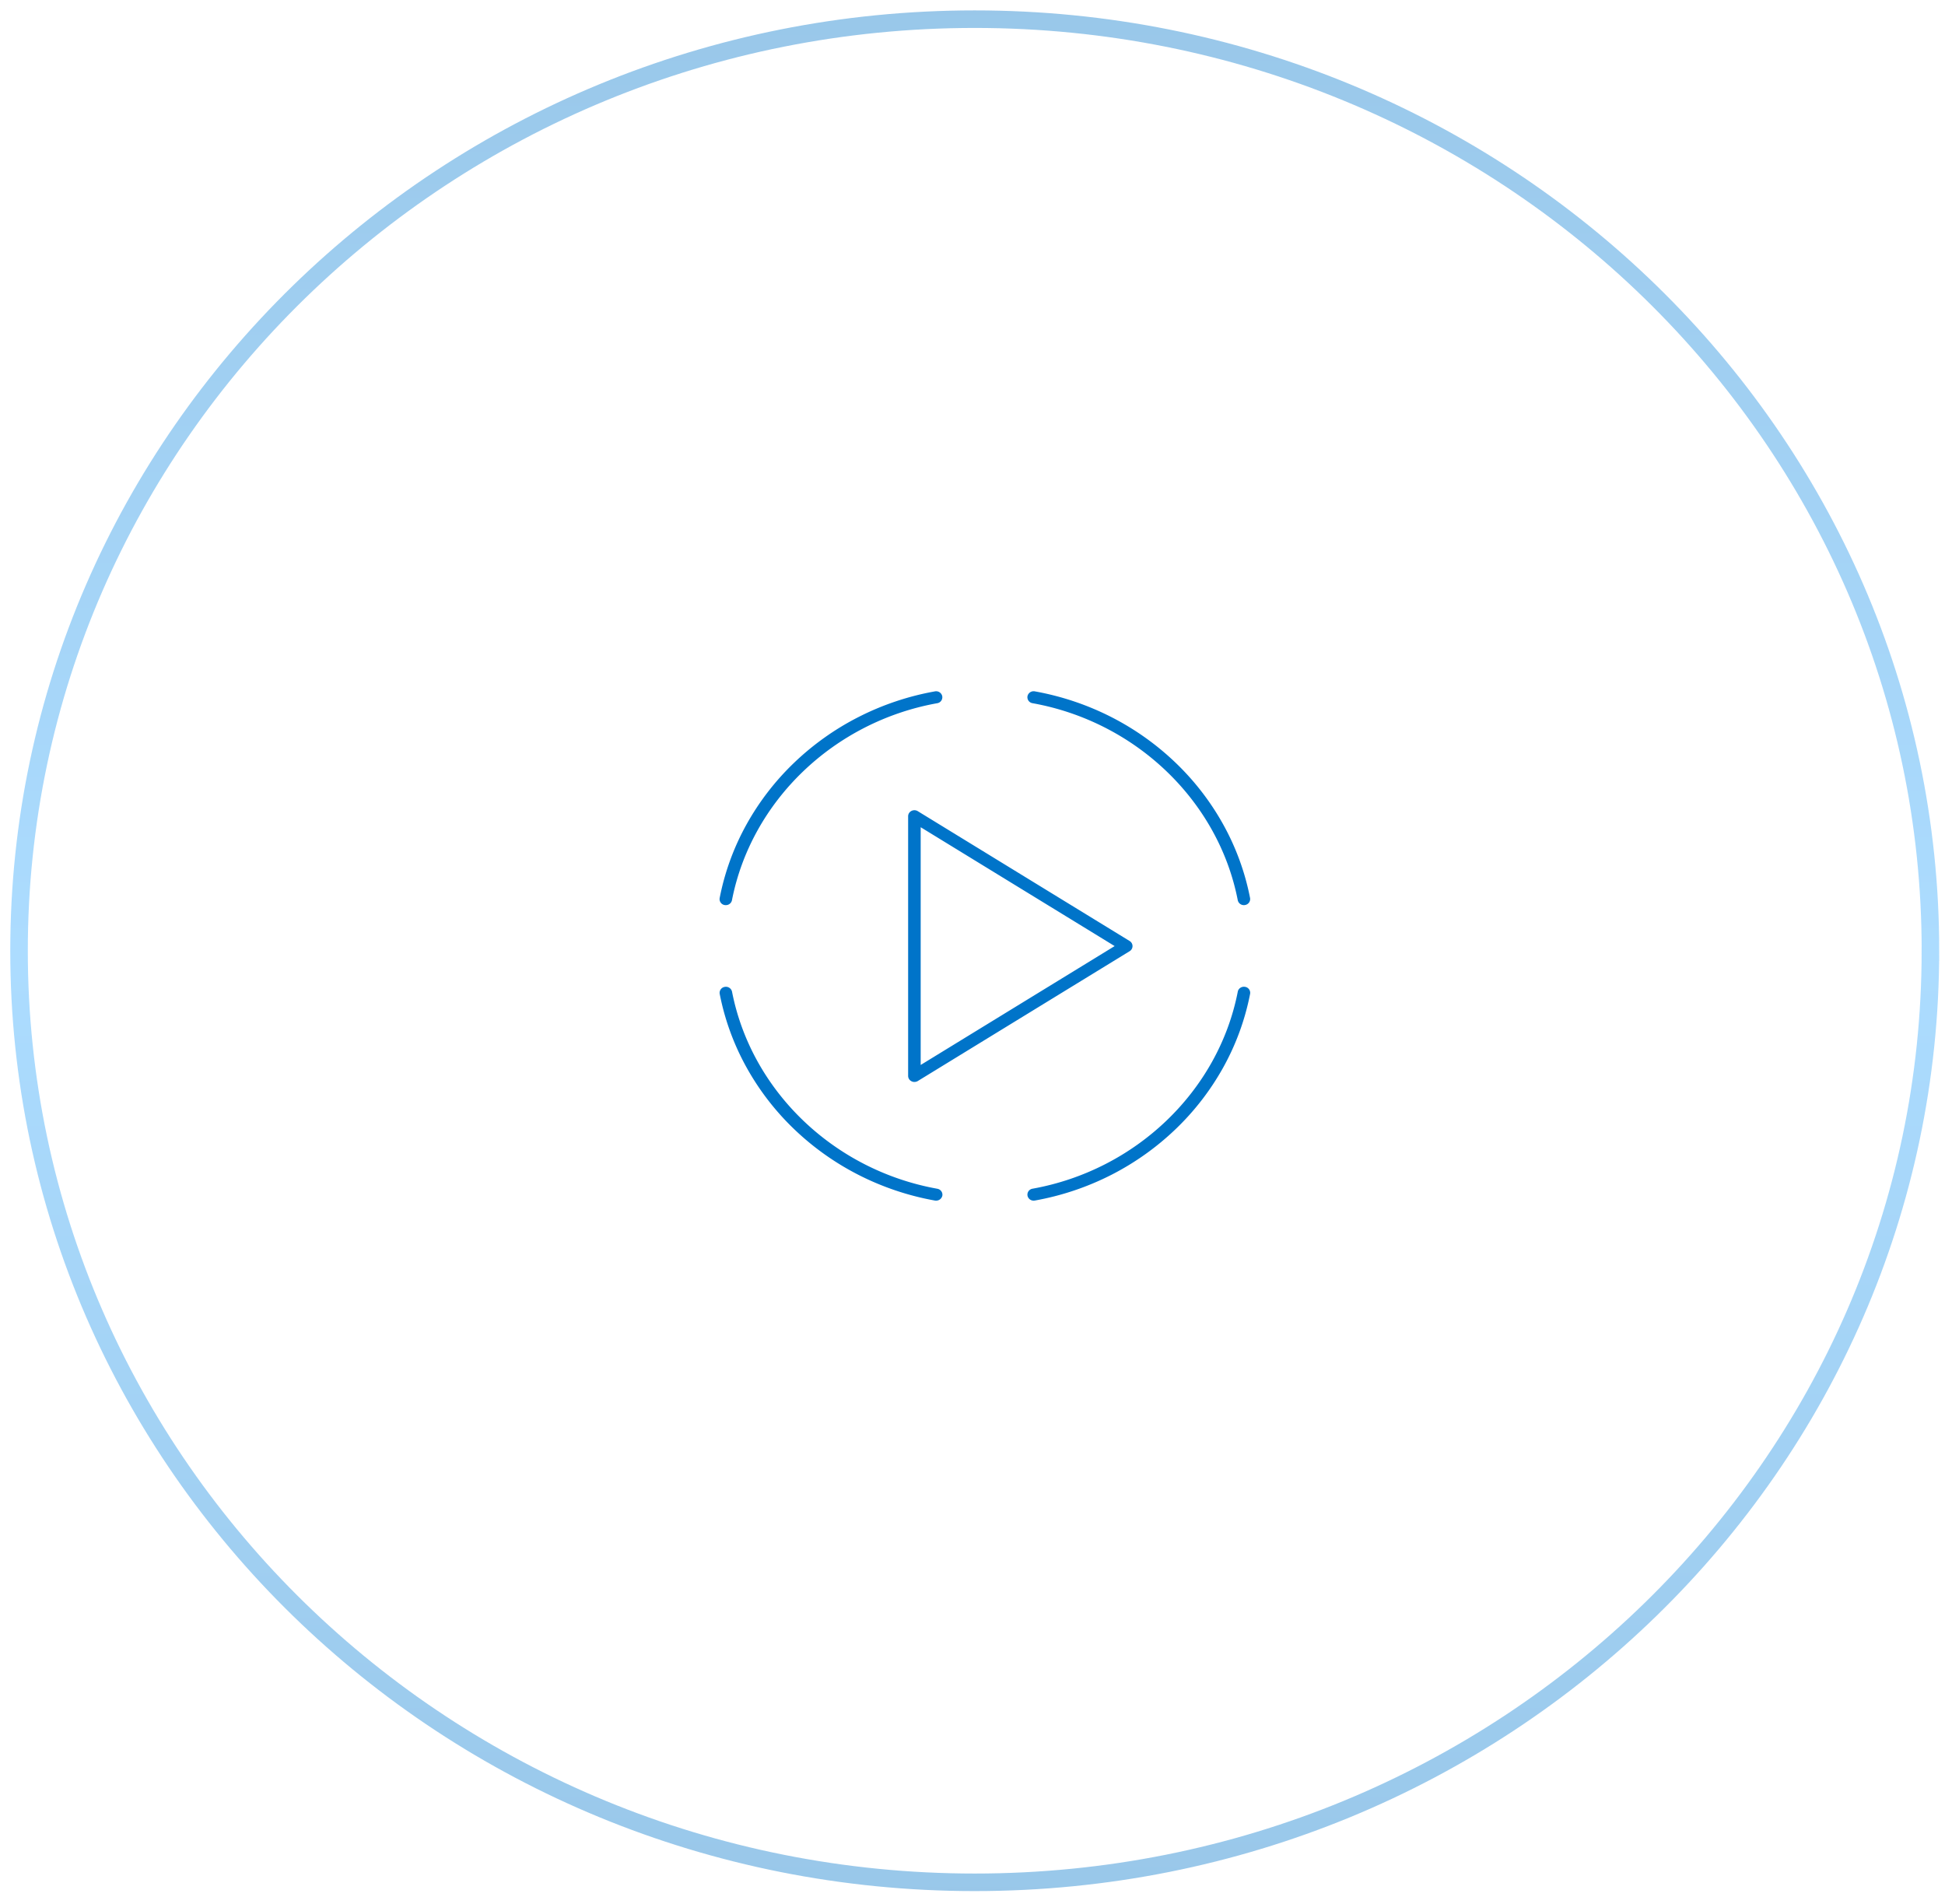 <svg width="95" height="93" fill="none" xmlns="http://www.w3.org/2000/svg"><g filter="url(#a)"><ellipse cx="47.609" cy="46.431" rx="47.108" ry="45.924" fill="#fff" fill-opacity=".2"/><path d="M94.288 46.431c0 25.116-20.888 45.496-46.68 45.496C21.819 91.927.93 71.547.93 46.43.93 21.315 21.818.936 47.609.936c25.79 0 46.68 20.38 46.68 45.495Z" stroke="url(#b)" stroke-opacity=".4" stroke-width=".857"/></g><ellipse cx="48.105" cy="46.542" rx="22.81" ry="22.237" fill="#fff"/><g clip-path="url(#c)" fill="#0074C9"><path d="M44.663 52.84a.301.301 0 0 1-.147-.037.292.292 0 0 1-.16-.257V39.862a.29.29 0 0 1 .16-.257.315.315 0 0 1 .311.01l10.349 6.342a.29.29 0 0 1 0 .496l-10.349 6.342a.32.32 0 0 1-.164.044Zm.306-12.441V52.01l9.474-5.806-9.474-5.805Zm.754 18.237a.355.355 0 0 1-.057-.004 13.425 13.425 0 0 1-3.748-1.262 13.217 13.217 0 0 1-3.13-2.226 12.73 12.73 0 0 1-2.32-3.006 12.207 12.207 0 0 1-1.315-3.598.295.295 0 0 1 .245-.343.305.305 0 0 1 .357.235c.946 4.849 4.975 8.716 10.026 9.623.166.03.275.183.245.343a.309.309 0 0 1-.303.238Zm4.764 0a.303.303 0 0 1-.3-.24.295.295 0 0 1 .244-.343c5.051-.907 9.08-4.774 10.026-9.623.03-.16.19-.264.357-.235a.295.295 0 0 1 .245.343 12.212 12.212 0 0 1-1.315 3.598 12.76 12.76 0 0 1-2.32 3.005 13.217 13.217 0 0 1-3.13 2.229 13.426 13.426 0 0 1-3.748 1.261.399.399 0 0 1-.059.005ZM35.452 44.204a.295.295 0 0 1-.301-.348 12.212 12.212 0 0 1 1.314-3.598 12.758 12.758 0 0 1 2.32-3.005 13.195 13.195 0 0 1 3.131-2.227 13.427 13.427 0 0 1 3.748-1.261.305.305 0 0 1 .358.235.295.295 0 0 1-.245.343c-5.051.907-9.08 4.774-10.026 9.623a.301.301 0 0 1-.299.238Zm25.306 0a.303.303 0 0 1-.302-.24c-.945-4.848-4.974-8.715-10.025-9.622a.295.295 0 0 1-.245-.343.306.306 0 0 1 .358-.235c1.309.235 2.57.659 3.748 1.261a13.218 13.218 0 0 1 3.13 2.227 12.73 12.73 0 0 1 2.32 3.005 12.204 12.204 0 0 1 1.315 3.598.295.295 0 0 1-.245.343.208.208 0 0 1-.054.006Z"/></g><defs><linearGradient id="b" x1="47.609" y1=".508" x2="47.609" y2="92.355" gradientUnits="userSpaceOnUse"><stop stop-color="#0074C9"/><stop offset=".505" stop-color="#30A8FF"/><stop offset="1" stop-color="#0074C9"/></linearGradient><clipPath id="c"><path fill="#fff" transform="translate(34.22 32.873)" d="M0 0h27.769v26.654H0z"/></clipPath><filter id="a" x="-13.784" y="-13.777" width="122.786" height="120.418" filterUnits="userSpaceOnUse" color-interpolation-filters="sRGB"><feFlood flood-opacity="0" result="BackgroundImageFix"/><feGaussianBlur in="BackgroundImage" stdDeviation="7.143"/><feComposite in2="SourceAlpha" operator="in" result="effect1_backgroundBlur_233_3487"/><feBlend in="SourceGraphic" in2="effect1_backgroundBlur_233_3487" result="shape"/></filter></defs></svg>